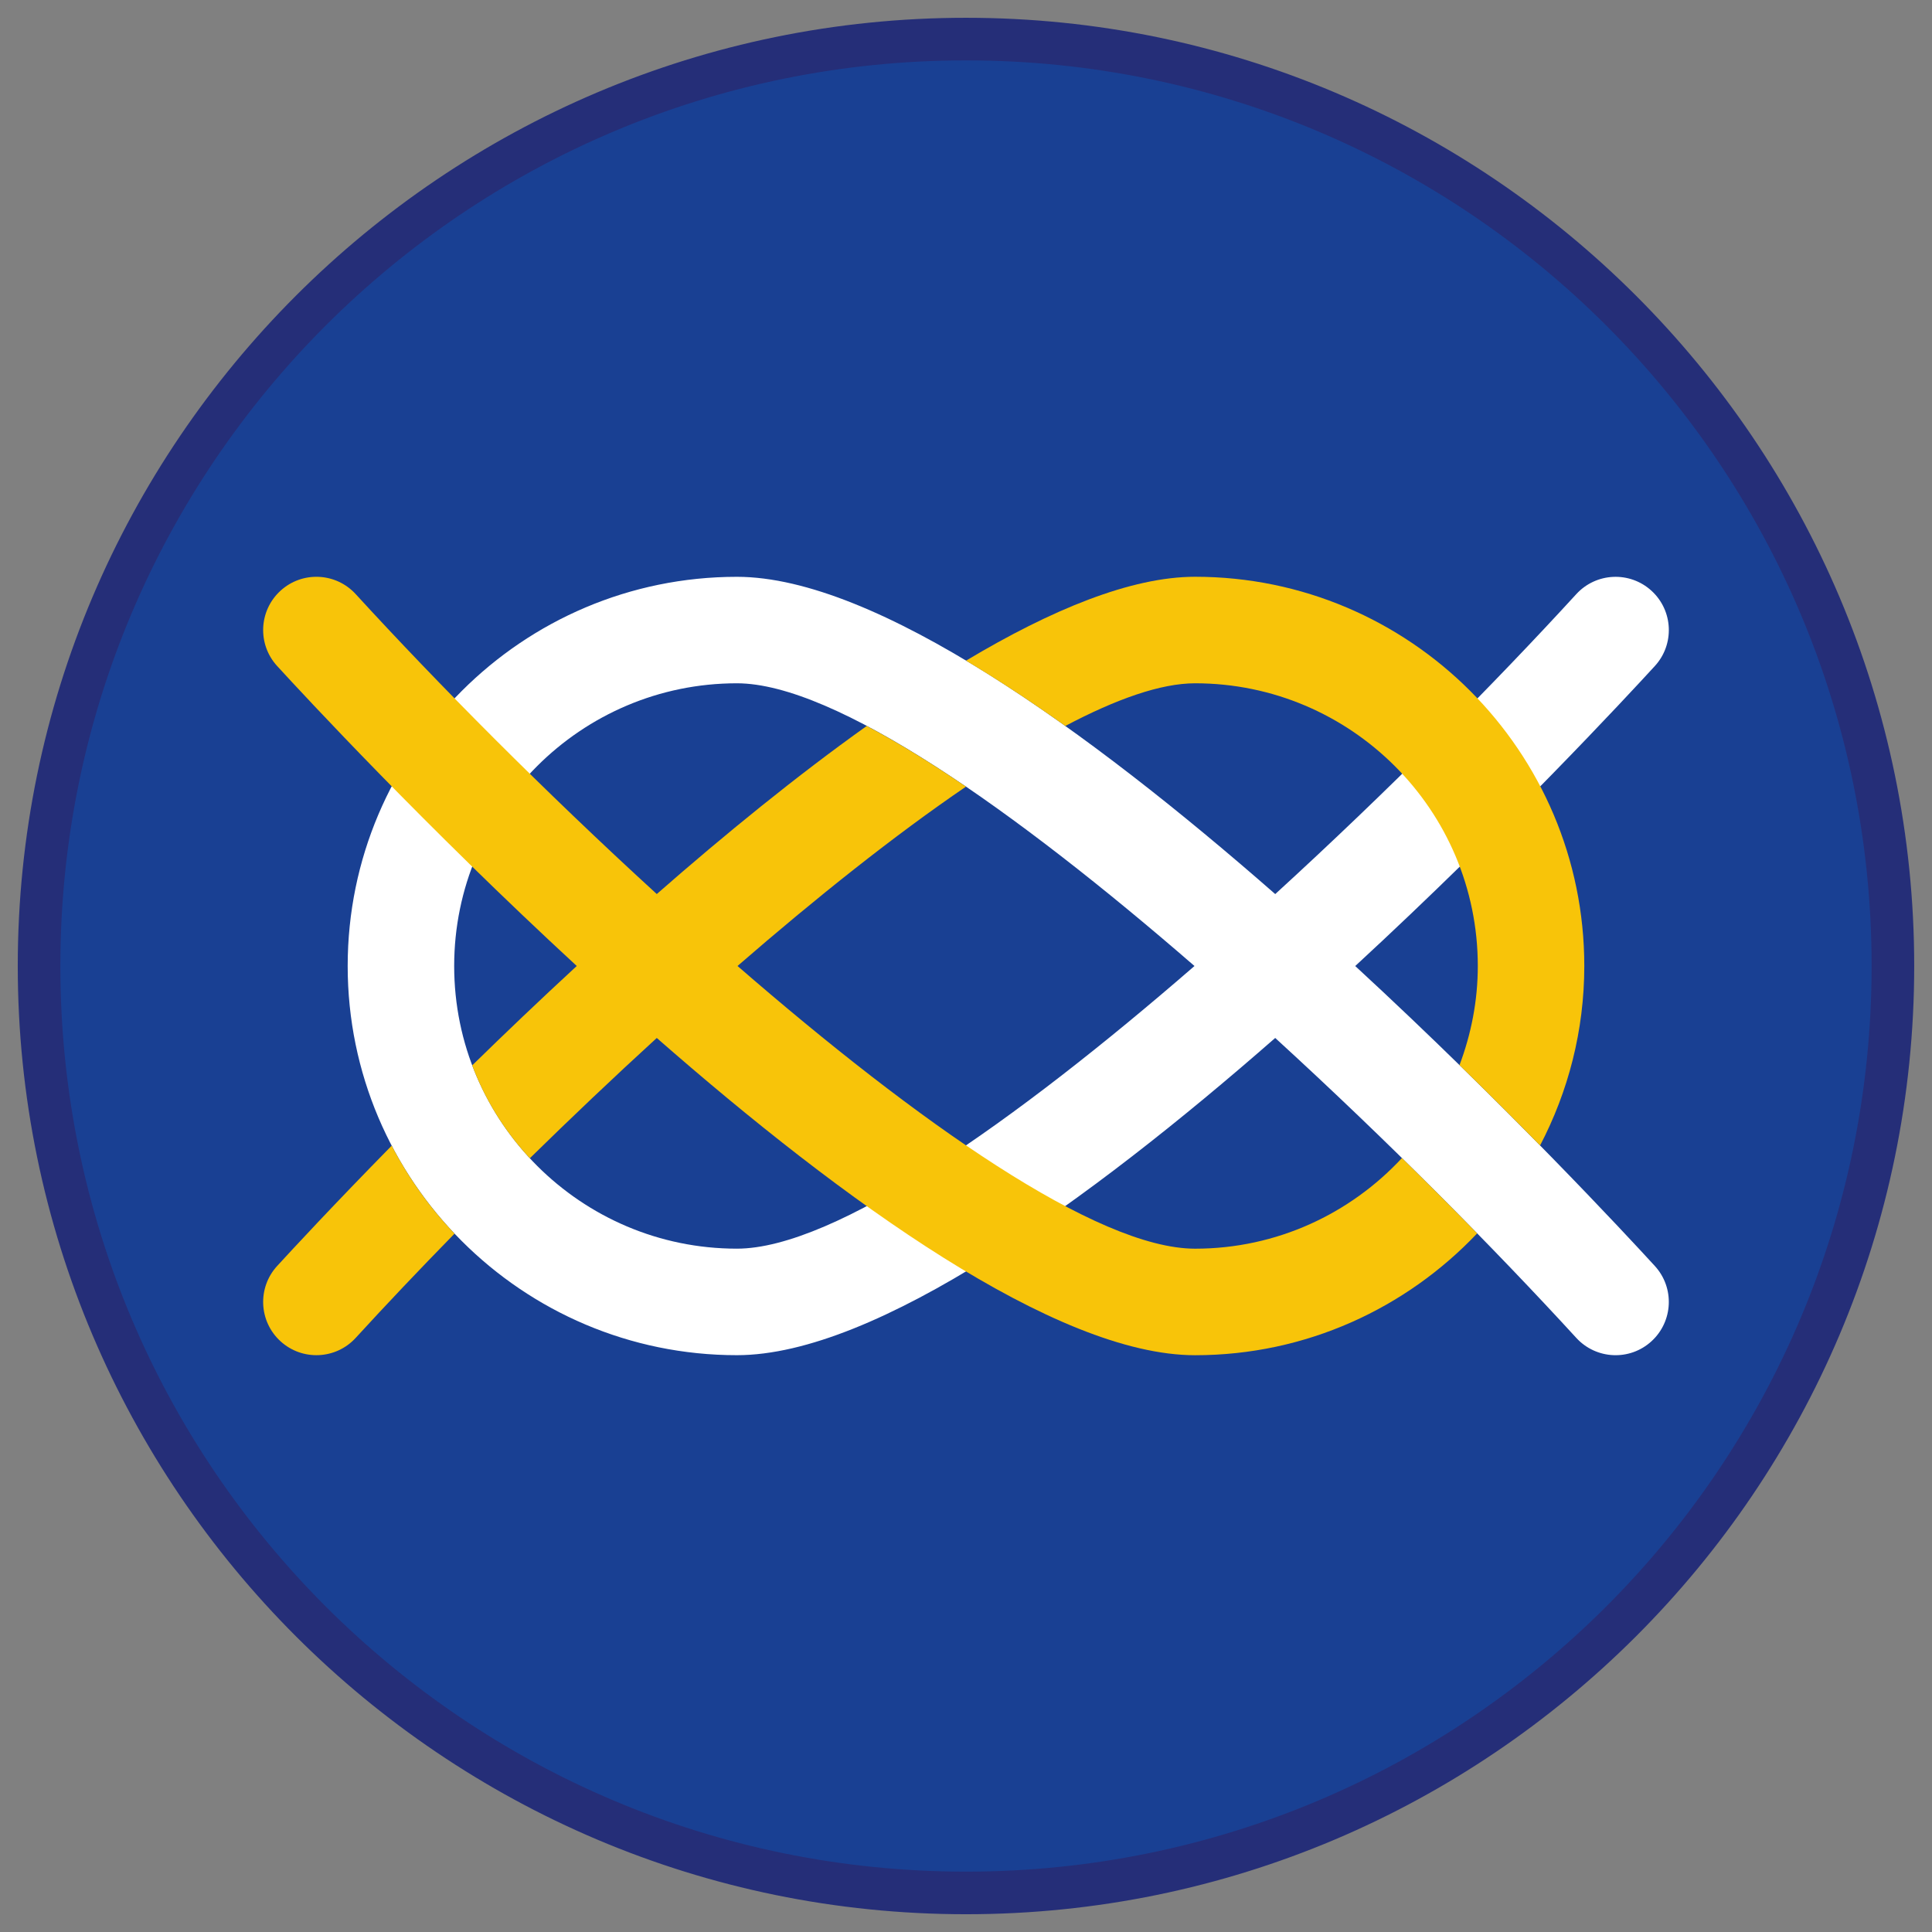 <?xml version="1.0" encoding="iso-8859-1"?>
<!-- Generator: Adobe Illustrator 22.1.0, SVG Export Plug-In . SVG Version: 6.00 Build 0)  -->
<svg version="1.1" xmlns="http://www.w3.org/2000/svg" xmlns:xlink="http://www.w3.org/1999/xlink" x="0px" y="0px"
	 viewBox="0 0 90.709 90.709" style="enable-background:new 0 0 90.709 90.709;" xml:space="preserve">
<rect x="0" y="0" width="90.709" height="90.709" fill="#808080" stroke="none"/>
<g id="ratownik-1">
	<g>
		<g>
			
				<ellipse transform="matrix(0.924 -0.383 0.383 0.924 -13.904 20.809)" style="fill:#194093;" cx="45.354" cy="45.355" rx="43.52" ry="43.52"/>
			<g>
				<path style="fill:#252E78;" d="M45.354,2.835c23.483,0,42.52,19.037,42.52,42.52s-19.037,42.52-42.52,42.52
					s-42.52-19.037-42.52-42.52S21.871,2.835,45.354,2.835 M45.354,0.835c-24.548,0-44.52,19.971-44.52,44.52
					s19.971,44.52,44.52,44.52s44.52-19.971,44.52-44.52S69.903,0.835,45.354,0.835L45.354,0.835z"/>
			</g>
		</g>
	</g>
</g>
<g id="Warstwa_4">
	<g>
		<g>
			<path style="fill:#FFFFFF;" d="M34.597,63.627c-10.076,0-18.273-8.197-18.273-18.272c0-10.076,8.197-18.273,18.273-18.273
				c6.536,0,16.529,7.235,25.276,14.896c5.258-4.805,10.287-9.88,14.136-14.084c0.933-1.017,2.513-1.088,3.532-0.155
				c1.019,0.933,1.088,2.514,0.155,3.532c-1.297,1.416-6.972,7.539-14.067,14.085C70.725,51.9,76.4,58.023,77.696,59.439
				c0.933,1.019,0.862,2.6-0.155,3.532c-1.018,0.934-2.6,0.862-3.532-0.155c-3.849-4.203-8.88-9.278-14.137-14.083
				C51.125,56.393,41.133,63.627,34.597,63.627z M34.597,32.081c-7.319,0-13.273,5.954-13.273,13.273
				c0,7.318,5.954,13.272,13.273,13.272c4.614,0,13.049-5.95,21.485-13.271C47.645,38.032,39.209,32.081,34.597,32.081z"/>
		</g>
		<path style="fill:#F8C409;" d="M13.012,59.439c-0.933,1.019-0.863,2.6,0.155,3.532c1.019,0.932,2.599,0.862,3.532-0.155
			c1.404-1.534,2.969-3.186,4.642-4.896c-1.175-1.238-2.167-2.626-2.95-4.13C15.653,56.578,13.704,58.683,13.012,59.439z"/>
		<path style="fill:#F8C409;" d="M56.112,32.081c7.318,0,13.272,5.954,13.272,13.273c0,1.639-0.313,3.203-0.859,4.654
			c1.377,1.346,2.648,2.617,3.783,3.772c1.319-2.524,2.076-5.387,2.076-8.427c0-10.076-8.197-18.273-18.272-18.273
			c-3.006,0-6.746,1.541-10.757,3.939c1.524,0.911,3.084,1.941,4.662,3.066C52.405,32.823,54.497,32.081,56.112,32.081z"/>
		<path style="fill:#F8C409;" d="M65.823,54.371c-2.425,2.61-5.876,4.256-9.712,4.256c-4.611,0-13.047-5.951-21.484-13.273
			c3.681-3.195,7.362-6.128,10.725-8.42c-1.642-1.119-3.205-2.08-4.658-2.849c-3.3,2.353-6.662,5.091-9.858,7.891
			c-5.257-4.805-10.288-9.88-14.137-14.083c-0.933-1.018-2.514-1.088-3.532-0.155s-1.088,2.514-0.155,3.532
			c1.296,1.416,6.972,7.539,14.067,14.084c-1.737,1.602-3.387,3.178-4.91,4.667c0.607,1.616,1.527,3.093,2.707,4.361
			c1.916-1.879,3.92-3.784,5.96-5.648c8.748,7.66,18.739,14.895,25.275,14.895c5.213,0,9.911-2.206,13.243-5.72
			C68.223,56.75,67.042,55.566,65.823,54.371z"/>
	</g>
</g>
</svg>

